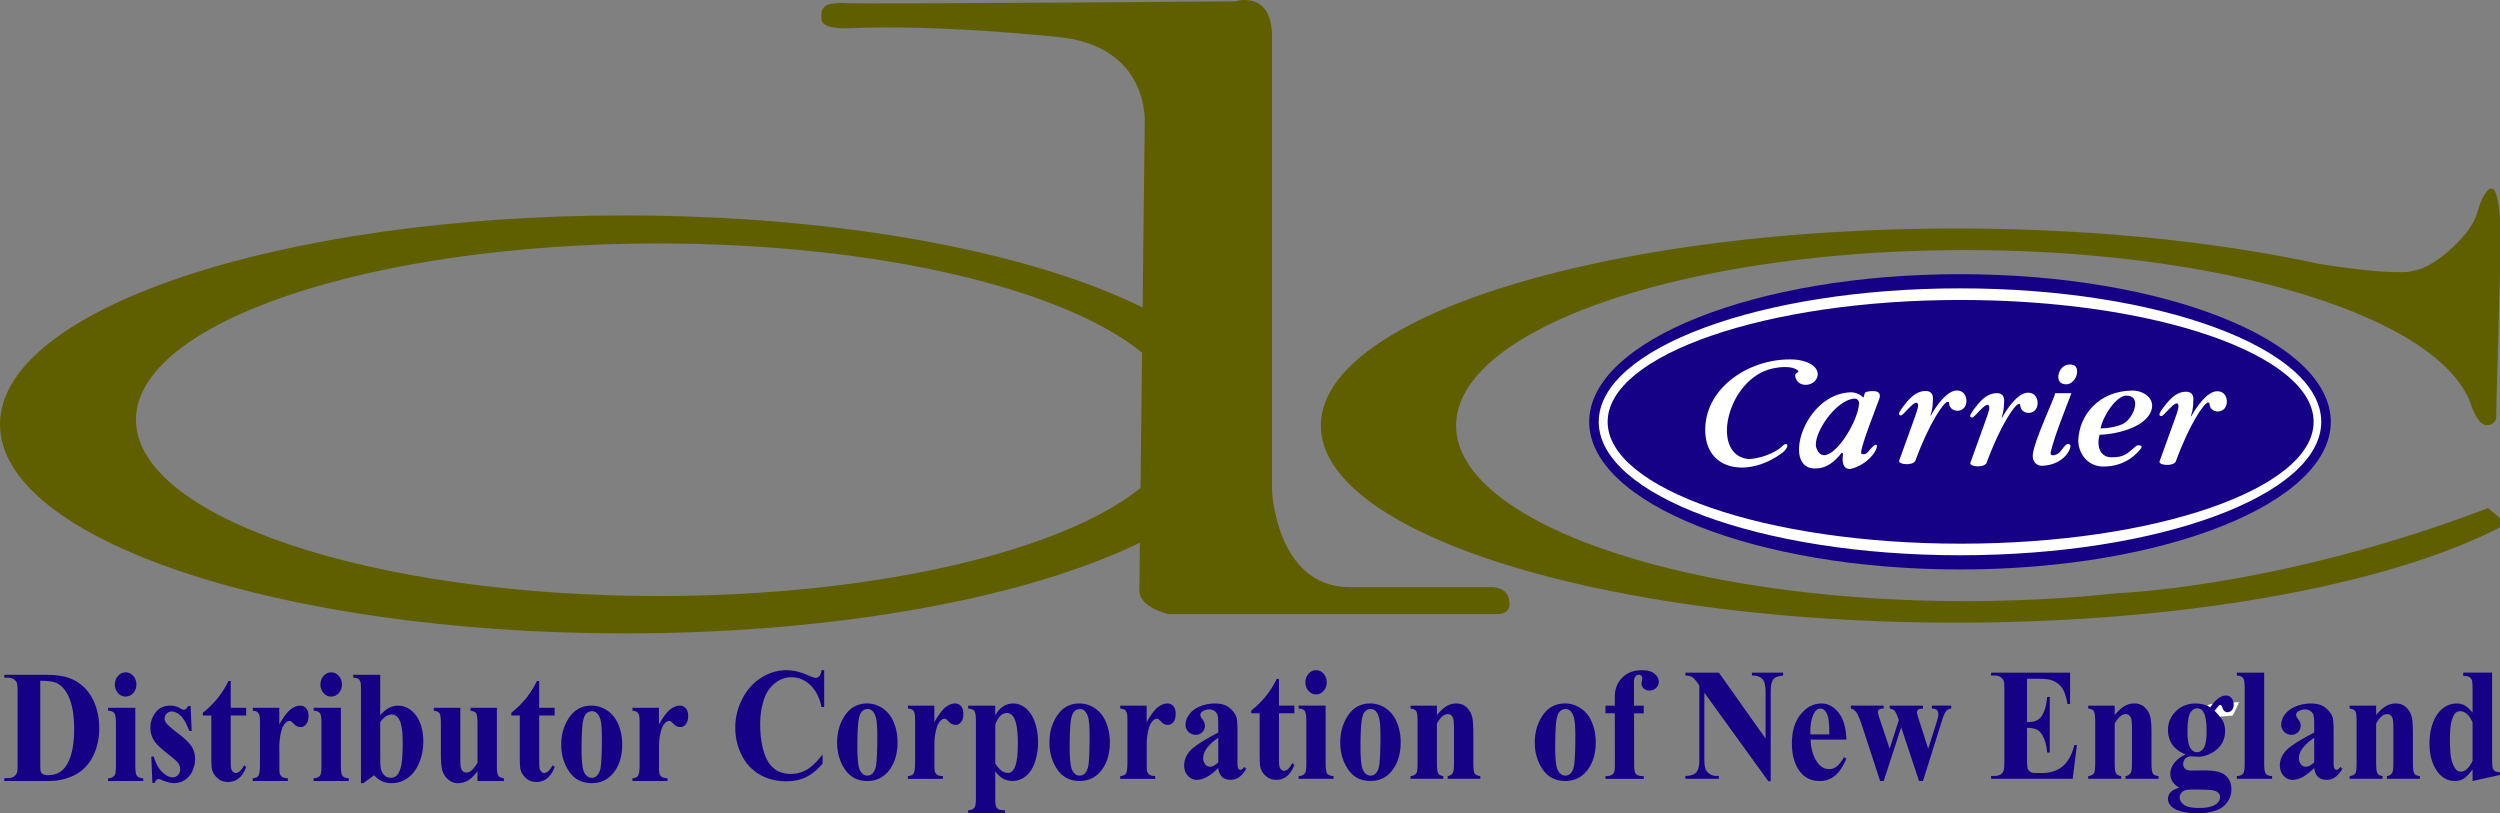 <svg xmlns="http://www.w3.org/2000/svg" width="199.789" height="65" viewBox="0 0 199.789 65"><rect x="0" y="0" width="199.789" height="65" fill="#808080" stroke="none"/><g fill-rule="evenodd" clip-rule="evenodd"><path fill="#150186" d="M156.634 21.911c16.321 0 29.632 5.3 29.632 11.799 0 6.498-13.312 11.799-29.632 11.799-16.321 0-29.632-5.3-29.632-11.799s13.311-11.799 29.632-11.799z"/><path fill="#FFF" d="M156.685 23.972c15.537 0 28.209 4.374 28.209 9.738 0 5.363-12.672 9.738-28.209 9.738-15.537 0-28.209-4.375-28.209-9.738 0-5.364 12.671-9.738 28.209-9.738zm-.051-.928c15.901 0 28.869 4.791 28.869 10.665 0 5.874-12.968 10.665-28.869 10.665s-28.87-4.791-28.87-10.665c0-5.874 12.969-10.665 28.87-10.665z"/><path fill="#FFF" d="M165.391 29.127c-.465 0-.852.417-.895.894-.044.477.209.691.644.691.436 0 .808-.478.848-.915.042-.467-.161-.67-.597-.67zm-2.945 7.283c-.016.486.327.836.772.815 1.531-.071 2.207-1.099 2.25-1.59.008-.09-.123-.157-.188-.157-.17 0-.248.123-.645.631-.176.226-.851.479-.751.028.268-1.213 1.192-3.481 1.653-4.712l-1.301-.005c-.01.336-1.752 3.919-1.79 4.99zm-9.381.42c1.124-3.08 2.301-4.72 2.576-4.72.079 0 .12.041.121.103.03.803 1.308.864 1.384-.096.034-.425-.191-.91-.755-.91-.822 0-1.67 1.259-2.091 2.01l-.024-.025c.187-.55.172-.853.197-1.315.019-.35-.145-.632-.577-.632-.629 0-1.125.388-1.603.988-.309.388-.522.675-.53.825-.005.088.058.138.137.138.131 0 .327-.25.622-.554.359-.37.685-.643.759-.319.052.306-.193.81-1.507 4.49-.116.308 1.062.437 1.291.017zm5.689.173c1.124-3.08 2.3-4.72 2.576-4.72.078 0 .119.041.121.103.03.803 1.308.864 1.384-.096.034-.425-.192-.91-.755-.91-.822 0-1.67 1.259-2.09 2.01l-.025-.025c.188-.55.172-.853.197-1.315.019-.35-.145-.632-.577-.632-.63 0-1.125.388-1.603.988-.309.388-.521.675-.53.825-.005.088.058.138.136.138.131 0 .327-.25.622-.554.359-.37.686-.643.76-.319.051.306-.193.81-1.507 4.49-.116.308 1.062.437 1.291.017zm15.123-.115c1.124-3.08 2.3-4.72 2.576-4.72.078 0 .119.041.121.103.03.803 1.308.864 1.384-.096.034-.425-.191-.91-.756-.91-.822 0-1.669 1.259-2.09 2.01l-.025-.025c.187-.55.172-.853.197-1.315.019-.35-.144-.632-.577-.632-.629 0-1.125.388-1.603.988-.309.388-.521.675-.53.825-.005.088.058.138.136.138.131 0 .327-.25.622-.554.359-.37.685-.643.759-.319.052.306-.193.81-1.507 4.49-.114.308 1.064.437 1.293.017zm-32.212-7.442c-3.614.772-5.042 6.845-1.997 7.232.374.04 1.764-.182 2.681-.945.421-.494.75-.173.203.358-2.685 2.13-6.357 1.636-6.277-1.847.079-3.415 3.731-5.69 7.119-5.511.979.051 1.958.527 1.866 1.269-.151.912-1.617 1.067-1.79.081-.069-.407.454-.253.165-.517-.46-.304-1.23-.278-1.97-.12z"/><path fill="#FFF" d="M149.209 31.305c-.266.054-.161.204-.3.478-.225-.291-.73-.44-.993-.433-3.753.098-5.512 6.053-2.913 6.089 1.008.014 1.617-.555 2.182-1.261.035.019.108-.014.093.189-.126.885.232 1.163.63 1.105 2.157-.55 2.613-2.864 1.504-1.511-.282.417-.507.348-.645.309-.293-.082 1.348-4.145 1.424-4.418.224-.7-.554-.633-.982-.547zm-1.03.552c.277-.022.4.201.387.403-.109 1.759-2.711 5.581-3.414 3.521-.328-.962 1.468-3.801 3.027-3.924zm17.912 3.289c-.041 1.002.695 2.126 1.965 2.138 1.937.018 2.848-1.216 3.046-1.455.2-.253-.261-.308-.395-.18-.701.563-.878.903-1.97.896-.984-.006-1.186-.997-.946-1.801 1.418-.036 3.962-.652 4.188-2.183.118-.803-.749-1.355-1.562-1.349-2.717.019-4.247 1.994-4.326 3.934zm3.773-1.4c-.455.358-1.525.492-1.997.492.177-.986 1.269-2.621 2.06-2.623 1.193-.004.677 1.549-.063 2.131z"/></g><path fill-rule="evenodd" clip-rule="evenodd" fill="#5F5F00" d="M120.624 48.216c0-1.466-1.638-1.293-1.638-1.293h-11.209c-5.777-.086-6.122-7.674-6.122-7.674V2.95c0-3.794-2.931-2.845-2.931-2.845s-29.3.242-31.086.143c-1.785-.099-1.865.456-1.865.456s-.198.119-.119.893c.079.774 2.203.664 2.203.664 6.984-.345 16.641.69 16.641.69 7.415.69 6.984 6.898 6.984 6.898l-.17 14.722c-8.975-4.437-24.161-7.354-41.383-7.354C22.354 17.217 0 24.694 0 33.917c0 9.223 22.354 16.701 49.929 16.701 17.084 0 32.164-2.87 41.166-7.248l-.044 3.811c0 1.379 2.328 1.897 2.328 1.897h26.211c1.207.001 1.034-.862 1.034-.862zm-67.993-.586c-23.067 0-41.766-6.307-41.766-14.086s18.699-14.086 41.766-14.086c17.443 0 32.389 3.607 38.639 8.729l-.125 10.815c-6.323 5.069-21.186 8.628-38.514 8.628z"/><path d="M.343 62.413v-.23h.251c.219 0 .387-.039.504-.116a.689.689 0 0 0 .259-.316c.033-.088.05-.351.05-.789v-5.583c0-.434-.02-.706-.061-.814a.595.595 0 0 0-.248-.285c-.124-.081-.292-.122-.504-.122H.343v-.23h3.372c.9 0 1.624.138 2.172.413.67.338 1.179.849 1.525 1.533.346.684.519 1.458.519 2.322 0 .597-.085 1.146-.256 1.649-.17.503-.391.918-.661 1.245-.27.328-.582.59-.936.789-.354.198-.786.351-1.297.46-.226.05-.581.075-1.066.075H.343zm2.874-8.004v6.618c0 .35.015.565.044.644.03.079.08.14.15.181.1.063.244.094.433.094.618 0 1.09-.238 1.416-.713.444-.642.666-1.639.666-2.99 0-1.088-.152-1.958-.455-2.608-.241-.509-.55-.855-.927-1.038-.267-.13-.709-.192-1.327-.188zm7.598 2.155v4.635c0 .417.043.684.129.8.086.116.254.182.504.199v.216H8.637v-.216c.231-.008.402-.084.514-.228.074-.097.112-.354.112-.771v-3.413c0-.414-.043-.679-.128-.794-.086-.115-.251-.181-.497-.198v-.23h2.177zm-.776-2.831c.241 0 .445.095.611.285.167.19.25.418.25.685a.983.983 0 0 1-.253.682.788.788 0 0 1-.609.281.784.784 0 0 1-.606-.281.99.99 0 0 1-.25-.682c0-.267.083-.495.25-.685a.782.782 0 0 1 .607-.285zm5.194 2.68l.086 1.998h-.194c-.225-.597-.458-1.005-.7-1.224-.241-.219-.482-.328-.722-.328a.51.51 0 0 0-.387.172.552.552 0 0 0-.049.722c.118.171.449.464.993.878.544.415.902.767 1.074 1.057.172.29.258.614.258.972 0 .325-.072.644-.217.957a1.592 1.592 0 0 1-1.483.969c-.248 0-.579-.087-.994-.262a.75.75 0 0 0-.228-.069c-.122 0-.224.103-.305.309h-.187l-.086-2.105h.194c.166.553.395.968.685 1.245.29.277.565.415.823.415a.564.564 0 0 0 .435-.184.637.637 0 0 0 .169-.447c0-.2-.056-.373-.167-.519-.111-.146-.359-.367-.745-.663-.567-.442-.934-.779-1.1-1.013a1.9 1.9 0 0 1-.367-1.132c0-.45.137-.858.412-1.222.275-.365.673-.547 1.193-.547.281 0 .552.078.814.235a.49.49 0 0 0 .244.095.26.26 0 0 0 .161-.046c.041-.031.105-.118.194-.263h.196zm3.205-1.99v2.141h1.236v.611h-1.236v3.615c0 .338.014.557.042.655a.473.473 0 0 0 .148.238c.071.061.136.091.195.091.241 0 .47-.206.685-.618l.167.137c-.3.799-.787 1.199-1.461 1.199-.33 0-.608-.103-.836-.31a1.378 1.378 0 0 1-.436-.692c-.037-.142-.056-.526-.056-1.152v-3.163h-.675v-.218A7.49 7.49 0 0 0 17.4 55.79a7.17 7.17 0 0 0 .856-1.367h.182zm3.882 2.141l.002 1.326c.345-.604.647-1.004.907-1.202.26-.198.51-.297.751-.297.205 0 .369.072.491.216.123.144.184.348.184.611 0 .28-.06.497-.181.652-.121.154-.266.232-.437.232a.7.7 0 0 1-.509-.213 3.227 3.227 0 0 0-.255-.238.221.221 0 0 0-.127-.038.435.435 0 0 0-.303.137c-.151.141-.265.343-.342.605a4.753 4.753 0 0 0-.176 1.336l.002 1.345.001.349c0 .241.013.395.039.463.044.114.11.198.197.251.087.053.233.086.44.098v.216H20.2v-.216c.225-.021.377-.092.456-.212.079-.12.119-.438.119-.952V57.8c0-.333-.015-.546-.044-.637a.503.503 0 0 0-.16-.256c-.07-.054-.193-.092-.37-.112v-.23h2.119zm4.92 0v4.635c0 .417.043.684.129.8.086.116.254.182.504.199v.216h-2.809v-.216c.231-.008.402-.084.514-.228.074-.097.112-.354.112-.771v-3.413c0-.414-.043-.679-.128-.794-.086-.115-.251-.181-.497-.198v-.23h2.175zm-.775-2.831c.241 0 .445.095.611.285.167.19.25.418.25.685a.983.983 0 0 1-.253.682.788.788 0 0 1-.609.281.784.784 0 0 1-.606-.281.99.99 0 0 1-.25-.682c0-.267.083-.495.25-.685a.78.78 0 0 1 .607-.285zm3.921.194v3.228c.437-.509.914-.763 1.432-.763.355 0 .69.118 1.005.353.315.235.561.57.738 1.003.178.433.267.933.267 1.5 0 .637-.113 1.217-.339 1.738-.226.521-.527.918-.905 1.191a2.152 2.152 0 0 1-1.293.409c-.281 0-.531-.05-.75-.149s-.433-.26-.644-.484l-.86.632h-.189v-7.444c0-.339-.013-.548-.039-.627a.486.486 0 0 0-.175-.26c-.08-.056-.214-.089-.404-.097v-.23h2.156zm0 3.783v2.604c0 .53.011.868.033 1.014.037.246.126.445.266.598a.7.7 0 0 0 .538.228c.188 0 .35-.061.485-.182s.248-.361.338-.72c.09-.359.136-1.006.136-1.94 0-.897-.1-1.513-.299-1.847-.144-.242-.338-.363-.582-.363-.318.001-.623.204-.915.608zm9.323-1.146v4.577c0 .451.037.733.111.844.074.112.224.182.45.212v.216h-2.113v-.782c-.247.334-.495.576-.742.728a1.562 1.562 0 0 1-.831.227c-.292 0-.551-.101-.778-.303a1.493 1.493 0 0 1-.457-.709c-.078-.271-.116-.744-.116-1.419v-2.319c0-.443-.036-.72-.108-.828-.072-.109-.223-.18-.452-.213v-.23h2.113v3.997c0 .417.018.686.053.807s.09.213.166.275a.398.398 0 0 0 .263.094c.133 0 .253-.04.36-.119.148-.108.325-.327.531-.657v-3.126c0-.443-.036-.72-.108-.828-.072-.109-.223-.18-.452-.213v-.23h2.11zm3.381-2.141v2.141h1.236v.611H43.09v3.615c0 .338.014.557.042.655a.473.473 0 0 0 .148.238c.071.061.136.091.195.091.241 0 .47-.206.685-.618l.167.137c-.3.799-.787 1.199-1.461 1.199-.33 0-.608-.103-.836-.31s-.373-.437-.436-.692c-.037-.142-.056-.526-.056-1.152v-3.163h-.675v-.218a7.49 7.49 0 0 0 1.189-1.167 7.17 7.17 0 0 0 .856-1.367h.182zm4.184 1.969c.452 0 .872.131 1.261.394.389.262.684.635.886 1.119.202.483.303 1.013.303 1.588 0 .829-.187 1.523-.561 2.081-.452.675-1.076 1.012-1.872 1.012-.781 0-1.383-.308-1.805-.925-.422-.617-.633-1.331-.633-2.144 0-.838.216-1.568.647-2.191.43-.623 1.022-.934 1.774-.934zm.025.445c-.19 0-.354.08-.49.241-.136.16-.226.477-.269.95s-.064 1.13-.064 1.971c0 .446.026.862.078 1.25.041.296.129.521.263.675.134.154.287.231.459.231a.593.593 0 0 0 .42-.156c.146-.142.243-.339.291-.594.075-.396.112-1.195.112-2.399 0-.708-.035-1.194-.106-1.459-.071-.265-.175-.457-.314-.578a.54.54 0 0 0-.38-.132zm5.361-.273l.002 1.326c.345-.604.647-1.004.907-1.202.26-.198.51-.297.751-.297.205 0 .369.072.491.216.123.144.184.348.184.611 0 .28-.06.497-.181.652-.121.154-.266.232-.437.232a.7.7 0 0 1-.509-.213 3.227 3.227 0 0 0-.255-.238.221.221 0 0 0-.127-.038.435.435 0 0 0-.303.137c-.151.141-.265.343-.342.605a4.753 4.753 0 0 0-.176 1.336l.002 1.345.001.349c0 .241.013.395.039.463.044.114.11.198.197.251.087.053.233.086.44.098v.216H50.54v-.216c.225-.021.377-.092.456-.212.079-.12.119-.438.119-.952V57.8c0-.333-.015-.546-.044-.637a.503.503 0 0 0-.16-.256c-.07-.054-.193-.092-.37-.112v-.23h2.119zm13.205-3.003V56.5h-.215c-.162-.768-.464-1.356-.906-1.765-.442-.409-.943-.613-1.503-.613-.468 0-.897.152-1.287.457-.39.305-.676.703-.856 1.196-.232.63-.348 1.331-.348 2.103 0 .76.085 1.451.254 2.075.169.624.434 1.095.795 1.415.361.319.828.479 1.403.479.471 0 .903-.117 1.295-.35.392-.234.805-.636 1.24-1.208v.732c-.42.497-.857.857-1.312 1.08-.455.223-.986.335-1.594.335-.799 0-1.509-.182-2.13-.544a3.623 3.623 0 0 1-1.436-1.565 4.826 4.826 0 0 1-.505-2.172c0-.809.187-1.577.561-2.303.374-.726.879-1.289 1.514-1.69a3.74 3.74 0 0 1 2.025-.601c.527 0 1.083.129 1.669.386.339.15.554.224.646.224a.4.4 0 0 0 .307-.146c.087-.098.143-.252.169-.464h.214zm3.434 2.658c.448 0 .864.131 1.25.394.385.262.678.635.878 1.119.2.483.3 1.013.3 1.588 0 .829-.185 1.523-.556 2.081-.448.675-1.066 1.012-1.855 1.012-.775 0-1.371-.308-1.789-.925-.418-.617-.628-1.331-.628-2.144 0-.838.214-1.568.641-2.191.428-.622 1.014-.934 1.759-.934zm.025.446c-.187 0-.347.08-.481.241s-.222.477-.264.95c-.042.473-.063 1.13-.063 1.971 0 .446.026.862.077 1.25.04.296.126.521.258.675.132.154.282.231.451.231a.576.576 0 0 0 .412-.156c.143-.142.238-.339.286-.594.073-.396.11-1.195.11-2.399 0-.708-.035-1.194-.105-1.459-.07-.265-.172-.457-.308-.578a.525.525 0 0 0-.373-.132zm5.343-.273l.002 1.326c.342-.604.642-1.004.899-1.202.257-.198.506-.297.745-.297.205 0 .369.072.491.216.123.144.184.348.184.611 0 .28-.06.497-.179.652-.119.154-.263.232-.432.232a.693.693 0 0 1-.505-.213 3.506 3.506 0 0 0-.252-.238.22.22 0 0 0-.126-.038.435.435 0 0 0-.303.137c-.151.141-.265.343-.342.605a4.753 4.753 0 0 0-.176 1.336l.002 1.345.001.349c0 .241.013.395.039.463.044.114.11.198.197.251.087.053.233.086.44.098v.216h-2.795v-.216c.225-.021.377-.092.456-.212.079-.12.119-.438.119-.952v-3.233c0-.333-.015-.546-.044-.637a.503.503 0 0 0-.16-.256c-.07-.054-.193-.092-.37-.112v-.23h2.109zm4.87 5.252v2.178c0 .301.021.505.063.614a.45.45 0 0 0 .195.238c.088.05.26.075.517.075v.23h-2.939v-.23c.228-.008.397-.081.508-.219.074-.096.11-.344.11-.744v-6.172c0-.414-.042-.679-.127-.794-.085-.115-.248-.181-.491-.198v-.23h2.163v.769c.181-.3.365-.517.552-.651.269-.194.562-.291.879-.291.379 0 .725.136 1.036.406.311.271.548.645.71 1.122.162.477.243.991.243 1.541a5 5 0 0 1-.251 1.622c-.168.49-.411.863-.729 1.119a1.658 1.658 0 0 1-1.064.384 1.57 1.57 0 0 1-.796-.213c-.183-.108-.377-.293-.579-.556zm0-.633c.318.508.658.762 1.021.762.2 0 .364-.119.494-.356.192-.35.289-1.016.289-2 0-1.008-.105-1.698-.316-2.068-.141-.246-.329-.369-.566-.369-.374 0-.681.304-.921.912v3.119zm6.729-4.792c.448 0 .864.131 1.25.394.385.262.678.635.878 1.119.2.483.3 1.013.3 1.588 0 .829-.185 1.523-.556 2.081-.448.675-1.066 1.012-1.855 1.012-.775 0-1.371-.308-1.789-.925-.418-.617-.628-1.331-.628-2.144 0-.838.214-1.568.641-2.191.428-.622 1.014-.934 1.759-.934zm.025.446a.606.606 0 0 0-.481.241c-.134.16-.222.477-.264.95-.042.473-.063 1.13-.063 1.971 0 .446.026.862.077 1.25.04.296.126.521.258.675.132.154.282.231.451.231a.576.576 0 0 0 .412-.156c.143-.142.238-.339.286-.594.073-.396.11-1.195.11-2.399 0-.708-.035-1.194-.105-1.459-.07-.265-.172-.457-.308-.578a.525.525 0 0 0-.373-.132zm5.343-.273l.002 1.326c.342-.604.642-1.004.899-1.202.257-.198.506-.297.745-.297.205 0 .369.072.491.216.123.144.184.348.184.611 0 .28-.06.497-.179.652-.119.154-.263.232-.432.232a.693.693 0 0 1-.505-.213 3.506 3.506 0 0 0-.252-.238.22.22 0 0 0-.126-.038.435.435 0 0 0-.303.137c-.151.141-.265.343-.342.605a4.753 4.753 0 0 0-.176 1.336l.002 1.345.001.349c0 .241.013.395.039.463.044.114.11.198.197.251.087.053.233.086.44.098v.216h-2.795v-.216c.225-.021.377-.092.456-.212.079-.12.119-.438.119-.952v-3.233c0-.333-.015-.546-.044-.637a.503.503 0 0 0-.16-.256c-.07-.054-.193-.092-.37-.112v-.23h2.109zm5.725 4.987c-.63.628-1.195.941-1.696.941a.942.942 0 0 1-.735-.328 1.19 1.19 0 0 1-.293-.822c0-.446.169-.847.508-1.204.339-.356 1.077-.831 2.215-1.422v-.587c0-.442-.021-.72-.063-.834a.643.643 0 0 0-.24-.3.663.663 0 0 0-.397-.128.933.933 0 0 0-.59.181c-.096.075-.144.163-.144.263 0 .088.052.196.155.325.14.179.21.352.21.519a.735.735 0 0 1-.202.522.687.687 0 0 1-.527.216.786.786 0 0 1-.583-.238.764.764 0 0 1-.235-.556c0-.3.105-.587.314-.86.21-.273.502-.482.877-.628a3.196 3.196 0 0 1 1.169-.219c.489 0 .876.118 1.161.353.285.236.47.491.554.766.051.175.077.577.077 1.207v2.27c0 .267.009.435.028.503.018.069.046.12.083.153.037.033.079.05.127.05.096 0 .194-.077.294-.233l.166.151c-.184.308-.374.531-.571.67-.197.139-.42.209-.67.209-.294 0-.524-.078-.69-.234-.164-.155-.266-.391-.302-.706zm0-.46v-1.955c-.445.296-.775.613-.992.95a1.26 1.26 0 0 0-.215.681c0 .192.061.361.182.506.092.113.22.169.386.169.183.001.396-.117.639-.351zm4.851-6.668v2.141h1.229v.611h-1.229v3.615c0 .338.014.557.042.655a.478.478 0 0 0 .147.238c.07.061.135.091.194.091.24 0 .467-.206.681-.618l.166.137c-.298.799-.783 1.199-1.453 1.199-.328 0-.605-.103-.831-.31a1.381 1.381 0 0 1-.434-.692c-.037-.142-.055-.526-.055-1.152v-3.163h-.675v-.218c.464-.37.859-.759 1.185-1.167.326-.408.61-.863.853-1.367h.18zm3.73 2.141v4.635c0 .417.043.684.129.8s.254.182.504.199v.216h-2.795v-.216c.228-.008.397-.084.508-.228.074-.097.11-.354.11-.771v-3.413c0-.414-.042-.679-.127-.794-.085-.115-.248-.181-.491-.198v-.23h2.162zm-.768-2.831c.239 0 .441.095.606.285.165.19.248.418.248.685a.99.99 0 0 1-.251.682c-.167.188-.368.281-.603.281s-.435-.094-.601-.281a.998.998 0 0 1-.248-.682c0-.267.083-.495.248-.685a.77.77 0 0 1 .601-.285zm4.335 2.658c.448 0 .864.131 1.25.394.385.262.678.635.878 1.119.2.483.3 1.013.3 1.588 0 .829-.185 1.523-.556 2.081-.448.675-1.066 1.012-1.855 1.012-.775 0-1.371-.308-1.79-.925-.418-.617-.628-1.331-.628-2.144 0-.838.214-1.568.641-2.191.429-.622 1.015-.934 1.76-.934zm.025.446c-.187 0-.347.08-.481.241s-.222.477-.264.95c-.042.473-.063 1.13-.063 1.971 0 .446.026.862.077 1.25.04.296.126.521.258.675.132.154.282.231.451.231a.576.576 0 0 0 .412-.156c.143-.142.238-.339.286-.594.073-.396.11-1.195.11-2.399 0-.708-.035-1.194-.105-1.459-.07-.265-.172-.457-.308-.578a.525.525 0 0 0-.373-.132zm5.3-.273v.754c.265-.323.519-.559.762-.706.243-.147.504-.221.784-.221.335 0 .613.105.834.316.221.211.368.472.442.785.059.238.088.695.088 1.37v2.278c0 .453.036.735.108.846.072.111.223.181.452.211v.216h-2.615v-.216a.537.537 0 0 0 .421-.277c.059-.105.089-.365.089-.78v-2.601c0-.479-.017-.782-.05-.907a.56.56 0 0 0-.169-.291.39.39 0 0 0-.262-.103c-.317 0-.612.254-.884.762v3.14c0 .44.036.719.108.836.072.117.206.191.402.22v.216h-2.615v-.216c.218-.025.374-.105.466-.239.063-.092.094-.365.094-.817v-3.305c0-.443-.036-.72-.108-.828-.072-.109-.223-.18-.452-.213v-.23h2.105zm22.532-2.637l3.733 5.269v-3.652c0-.51-.065-.856-.195-1.035-.178-.243-.477-.36-.897-.351v-.23h2.493v.23c-.319.046-.534.106-.643.179-.11.073-.195.192-.256.358s-.092.449-.092.85v7.063h-.188l-5.115-7.078v5.411c0 .487.099.816.298.987.198.171.426.256.681.256h.178v.23h-2.673v-.23c.416-.004.705-.1.869-.287.163-.187.245-.506.245-.956v-5.994l-.161-.224c-.159-.226-.3-.375-.423-.446-.122-.071-.298-.111-.528-.119v-.23h2.674zm10.191 5.353h-2.86c.033.775.217 1.388.552 1.838.256.346.565.519.925.519.223 0 .426-.07.608-.209.182-.14.377-.391.585-.753l.189.137c-.282.646-.594 1.103-.935 1.372a1.863 1.863 0 0 1-1.186.403c-.772 0-1.357-.333-1.754-1-.319-.537-.479-1.204-.479-2 0-.975.235-1.751.704-2.328.47-.577 1.02-.866 1.651-.866.527 0 .985.243 1.373.728.389.484.598 1.204.627 2.159zm-1.365-.417c0-.671-.033-1.131-.098-1.381s-.166-.44-.304-.569a.43.43 0 0 0-.312-.112c-.193 0-.351.106-.474.319-.219.371-.329.879-.329 1.525v.219h1.517zm7.17 3.722l-1.426-4.291-1.396 4.291h-.288l-1.386-4.24c-.208-.646-.384-1.068-.528-1.264a.777.777 0 0 0-.423-.288v-.23h2.625v.23c-.178 0-.3.029-.367.088a.259.259 0 0 0-.1.2c0 .071.059.284.178.639l.763 2.282.733-2.279-.051-.154c-.111-.313-.209-.512-.292-.597s-.212-.145-.386-.178v-.23h2.661v.23c-.208.013-.339.045-.395.097-.056.052-.083.126-.083.222 0 .092.054.294.161.607l.734 2.282.668-2.101c.096-.3.145-.505.145-.614 0-.163-.035-.282-.106-.357-.071-.075-.208-.121-.412-.138v-.23h1.544v.23a.652.652 0 0 0-.406.204c-.1.111-.23.425-.389.943l-1.461 4.645h-.317zm8.63-8.17V57.7h.151c.481 0 .829-.169 1.045-.507.216-.338.354-.837.414-1.497h.208v4.441h-.208c-.045-.483-.139-.879-.282-1.188-.143-.308-.31-.516-.5-.622-.19-.106-.466-.159-.827-.159v2.392c0 .468.018.754.053.858.035.104.101.19.198.257s.253.1.468.1h.451c.705 0 1.271-.184 1.696-.552.425-.368.731-.927.916-1.678h.206l-.34 2.696h-6.523v-.23h.251c.219 0 .395-.044.529-.132a.56.56 0 0 0 .223-.301c.041-.1.061-.363.061-.789v-5.583c0-.384-.009-.62-.028-.708a.604.604 0 0 0-.206-.338c-.141-.117-.334-.175-.579-.175h-.251v-.23h6.316v2.508h-.208c-.108-.613-.259-1.052-.454-1.319a1.68 1.68 0 0 0-.827-.588c-.208-.075-.598-.112-1.169-.112h-.784zm7.008 2.149v.754c.268-.323.524-.559.77-.706.245-.147.509-.221.792-.221.338 0 .619.105.842.316.223.211.372.472.446.785.06.238.089.695.089 1.37v2.278c0 .453.036.735.108.846.072.111.223.181.452.211v.216h-2.637v-.216a.545.545 0 0 0 .427-.277c.06-.105.09-.365.09-.78v-2.601c0-.479-.017-.782-.05-.907a.561.561 0 0 0-.17-.291.397.397 0 0 0-.265-.103c-.32 0-.618.254-.894.762v3.14c0 .44.036.719.11.836.073.117.209.191.408.22v.216h-2.637v-.216c.218-.025.374-.105.466-.239.063-.092.094-.365.094-.817v-3.305c0-.443-.036-.72-.108-.828-.072-.109-.223-.18-.452-.213v-.23h2.119zm7.553.072h1.75v.69h-.993c.182.204.308.389.378.555a1.9 1.9 0 0 1 .134.705c0 .416-.103.777-.309 1.083a2.1 2.1 0 0 1-.84.718c-.354.173-.668.259-.943.259-.022 0-.245-.01-.667-.031a.547.547 0 0 0-.42.184.627.627 0 0 0-.17.44c0 .15.051.273.153.368.102.096.268.144.498.144l.963-.013c.779 0 1.315.096 1.608.288.419.267.629.678.629 1.233 0 .354-.097.677-.29.967-.193.29-.447.504-.763.641-.479.204-1.03.307-1.653.307-.468 0-.894-.051-1.28-.153-.386-.102-.663-.244-.829-.426-.167-.182-.25-.373-.25-.573 0-.192.064-.364.192-.517.128-.152.366-.281.714-.385-.48-.267-.719-.637-.719-1.111 0-.287.098-.566.294-.837.196-.271.507-.506.933-.706-.498-.204-.858-.473-1.081-.806a2.028 2.028 0 0 1-.334-1.156c0-.57.208-1.065.623-1.483.415-.419.95-.628 1.603-.628a2.59 2.59 0 0 1 1.069.243zm-1.29 6.632c-.379 0-.63.035-.752.107-.212.13-.318.305-.318.527 0 .213.11.406.329.58.219.173.631.26 1.237.26.516 0 .922-.077 1.217-.232.295-.155.443-.372.443-.652a.41.41 0 0 0-.084-.263c-.1-.125-.252-.211-.454-.257-.202-.047-.741-.07-1.618-.07zm.325-6.489c-.216 0-.398.122-.547.366-.149.244-.223.749-.223 1.516 0 .621.073 1.047.22 1.278.147.231.321.347.522.347.223 0 .409-.115.558-.344.149-.229.223-.675.223-1.338 0-.746-.084-1.254-.251-1.525a.555.555 0 0 0-.502-.3zm5.357-2.852v7.272c0 .417.043.684.129.8.086.116.254.182.504.199v.216h-2.817v-.216c.231-.008.402-.084.514-.228.074-.097.112-.354.112-.771V54.97c0-.41-.043-.672-.128-.787s-.251-.181-.497-.197v-.23h2.183zm3.998 7.624c-.635.628-1.204.941-1.709.941a.954.954 0 0 1-.741-.328c-.197-.219-.295-.493-.295-.822 0-.446.171-.847.512-1.203.342-.356 1.086-.83 2.233-1.422v-.588c0-.442-.021-.72-.064-.834a.648.648 0 0 0-.242-.3.672.672 0 0 0-.401-.128.945.945 0 0 0-.595.181c-.096.075-.144.163-.144.263 0 .088.052.196.156.325.141.179.211.352.211.519a.736.736 0 0 1-.203.522.694.694 0 0 1-.531.216.793.793 0 0 1-.587-.238.761.761 0 0 1-.236-.556c0-.3.106-.587.317-.86.211-.273.506-.482.885-.628a3.244 3.244 0 0 1 1.179-.219c.493 0 .884.118 1.171.353.287.236.474.491.559.766.052.175.078.577.078 1.207v2.27c0 .267.009.435.028.503.018.069.046.12.083.153.037.033.079.05.127.05.096 0 .193-.077.293-.233l.167.151c-.185.308-.377.531-.575.67a1.147 1.147 0 0 1-.675.209c-.296 0-.528-.078-.694-.234-.168-.155-.269-.391-.307-.706zm0-.46v-1.955c-.45.296-.785.613-1.004.95a1.247 1.247 0 0 0-.218.681c0 .192.061.361.184.506a.477.477 0 0 0 .39.169c.187.001.403-.117.648-.351zm4.949-4.527v.754c.268-.323.524-.559.77-.706.245-.147.509-.221.792-.221.338 0 .619.105.842.316.223.211.372.472.446.785.06.238.089.695.089 1.37v2.278c0 .453.036.735.108.846.072.111.223.181.452.211v.216h-2.637v-.216a.545.545 0 0 0 .427-.277c.06-.105.09-.365.09-.78v-2.601c0-.479-.017-.782-.05-.907a.561.561 0 0 0-.17-.291.397.397 0 0 0-.265-.103c-.32 0-.618.254-.894.762v3.14c0 .44.036.719.11.836.073.117.209.191.408.22v.216h-2.637v-.216c.218-.025.374-.105.466-.239.063-.092.094-.365.094-.817v-3.305c0-.443-.036-.72-.108-.828-.072-.109-.223-.18-.452-.213v-.23h2.119zm9.267-2.637v6.733c0 .454.011.722.033.805a.514.514 0 0 0 .168.306c.082.067.226.108.432.125v.208l-2.192.481v-.926c-.263.359-.498.603-.703.732a1.287 1.287 0 0 1-.698.194c-.664 0-1.188-.333-1.574-1-.311-.542-.467-1.206-.467-1.994 0-.629.096-1.193.289-1.691.193-.498.457-.874.792-1.128s.696-.381 1.081-.381c.248 0 .469.054.662.163.193.109.399.299.617.57v-1.768c0-.446-.017-.716-.05-.807a.525.525 0 0 0-.199-.269c-.089-.058-.255-.088-.498-.088v-.266h2.307zm-1.56 3.973c-.274-.594-.609-.891-1.005-.891a.478.478 0 0 0-.339.125c-.137.129-.249.357-.336.682-.087.325-.13.824-.13 1.495 0 .738.048 1.284.144 1.639.096.354.228.611.394.769a.495.495 0 0 0 .35.119c.326 0 .633-.287.922-.862v-3.076zm-72.523-1.509c.452 0 .872.131 1.261.394.389.262.684.635.886 1.119.202.483.303 1.013.303 1.588 0 .829-.187 1.523-.561 2.081-.452.675-1.076 1.012-1.872 1.012-.781 0-1.383-.308-1.805-.925-.422-.617-.633-1.331-.633-2.144 0-.838.216-1.568.647-2.191.43-.622 1.022-.934 1.774-.934zm.025.446c-.189 0-.351.08-.486.241s-.224.477-.266.95c-.043.473-.064 1.13-.064 1.971 0 .446.026.862.078 1.25.041.296.128.521.261.675.133.154.285.231.455.231a.585.585 0 0 0 .416-.156c.144-.142.24-.339.289-.594.074-.396.111-1.195.111-2.399 0-.708-.035-1.194-.106-1.459-.07-.265-.174-.457-.311-.578a.537.537 0 0 0-.377-.132zm5.486.338l.009 4.06c0 .397.037.646.111.748.119.156.338.228.657.215v.216h-3.061v-.216c.233-.004.398-.035.496-.092a.45.45 0 0 0 .203-.238c.037-.101.055-.312.055-.633l-.005-4.06h-.749v-.611h.748l-.001-.432v-.294c0-.601.195-1.103.586-1.503.39-.401.919-.601 1.585-.601.455 0 .793.096 1.013.287.22.191.33.404.33.637 0 .187-.069.35-.206.487a.738.738 0 0 1-.545.206.623.623 0 0 1-.459-.168.517.517 0 0 1-.17-.374 1.5 1.5 0 0 1 .034-.23.966.966 0 0 0 .023-.199c0-.087-.022-.151-.067-.193a.287.287 0 0 0-.217-.093c-.107 0-.197.05-.269.15-.072.1-.108.261-.108.482l.002 1.095.002.745h.779v.611h-.776z" fill="#150186"/><path fill-rule="evenodd" clip-rule="evenodd" fill="#FFF" d="M176.393 56.396s.374.093 1.013.877l1.013-.086.287-.553s.237-.525.216-.525c-.022 0-1.423.115-1.423.115l-.869.036-.237.136z"/><path fill-rule="evenodd" clip-rule="evenodd" fill="#150186" d="M176.662 56.487s.657-1.085 1.423-.88c.331.129.445.489.417.798-.029.309-.266.568-.596.503 0 0-.234-.068-.295-.345-.083-.259-.223-.259-.273-.198-.05.061-.305.359-.377.456l-.341-.277.042-.057z"/><path fill-rule="evenodd" clip-rule="evenodd" fill="#5F5F00" d="M198.836 40.605c-16.229 6.193-28.98 6.775-29.643 6.801-3.831.412-7.904.633-12.128.633-22.477 0-40.698-6.28-40.698-14.026 0-7.746 18.221-14.026 40.698-14.026 19.072 0 35.079 4.521 39.491 10.623.232.329.533.8.771 1.324l.023.073c.081.196.151.394.209.592.603 1.515 1.163 1.375 1.163 1.375.69 0 .766-.575.766-.575l.017-1.218.328-11.879c.075-2.29-.078-3.6-.242-4.329a2.357 2.357 0 0 0-.103-.439 1.291 1.291 0 0 0-.131-.286c-.043-.086-.071-.119-.071-.119l-.028.001-.023-.018.002-.012-.018.001c-.23-.144-.485.149-.689.494a2.22 2.22 0 0 0-.211.404c-.107.23-.174.411-.174.411-.005.03-.012.059-.018.089a8.003 8.003 0 0 0-.204.669c-.187.471-.447.91-.707 1.284-.86 1.116-2.364 2.502-3.775 3.042-.32.094-.645.169-.971.228-2.19.188-7.067-.625-7.067-.625l.002.007-.113-.025c-8.216-1.776-18.203-2.818-28.975-2.818-28.033 0-50.758 7.052-50.758 15.75s22.725 15.75 50.758 15.75c18.822 0 35.251-3.179 44.016-7.901l-1.497-1.255z"/></svg>